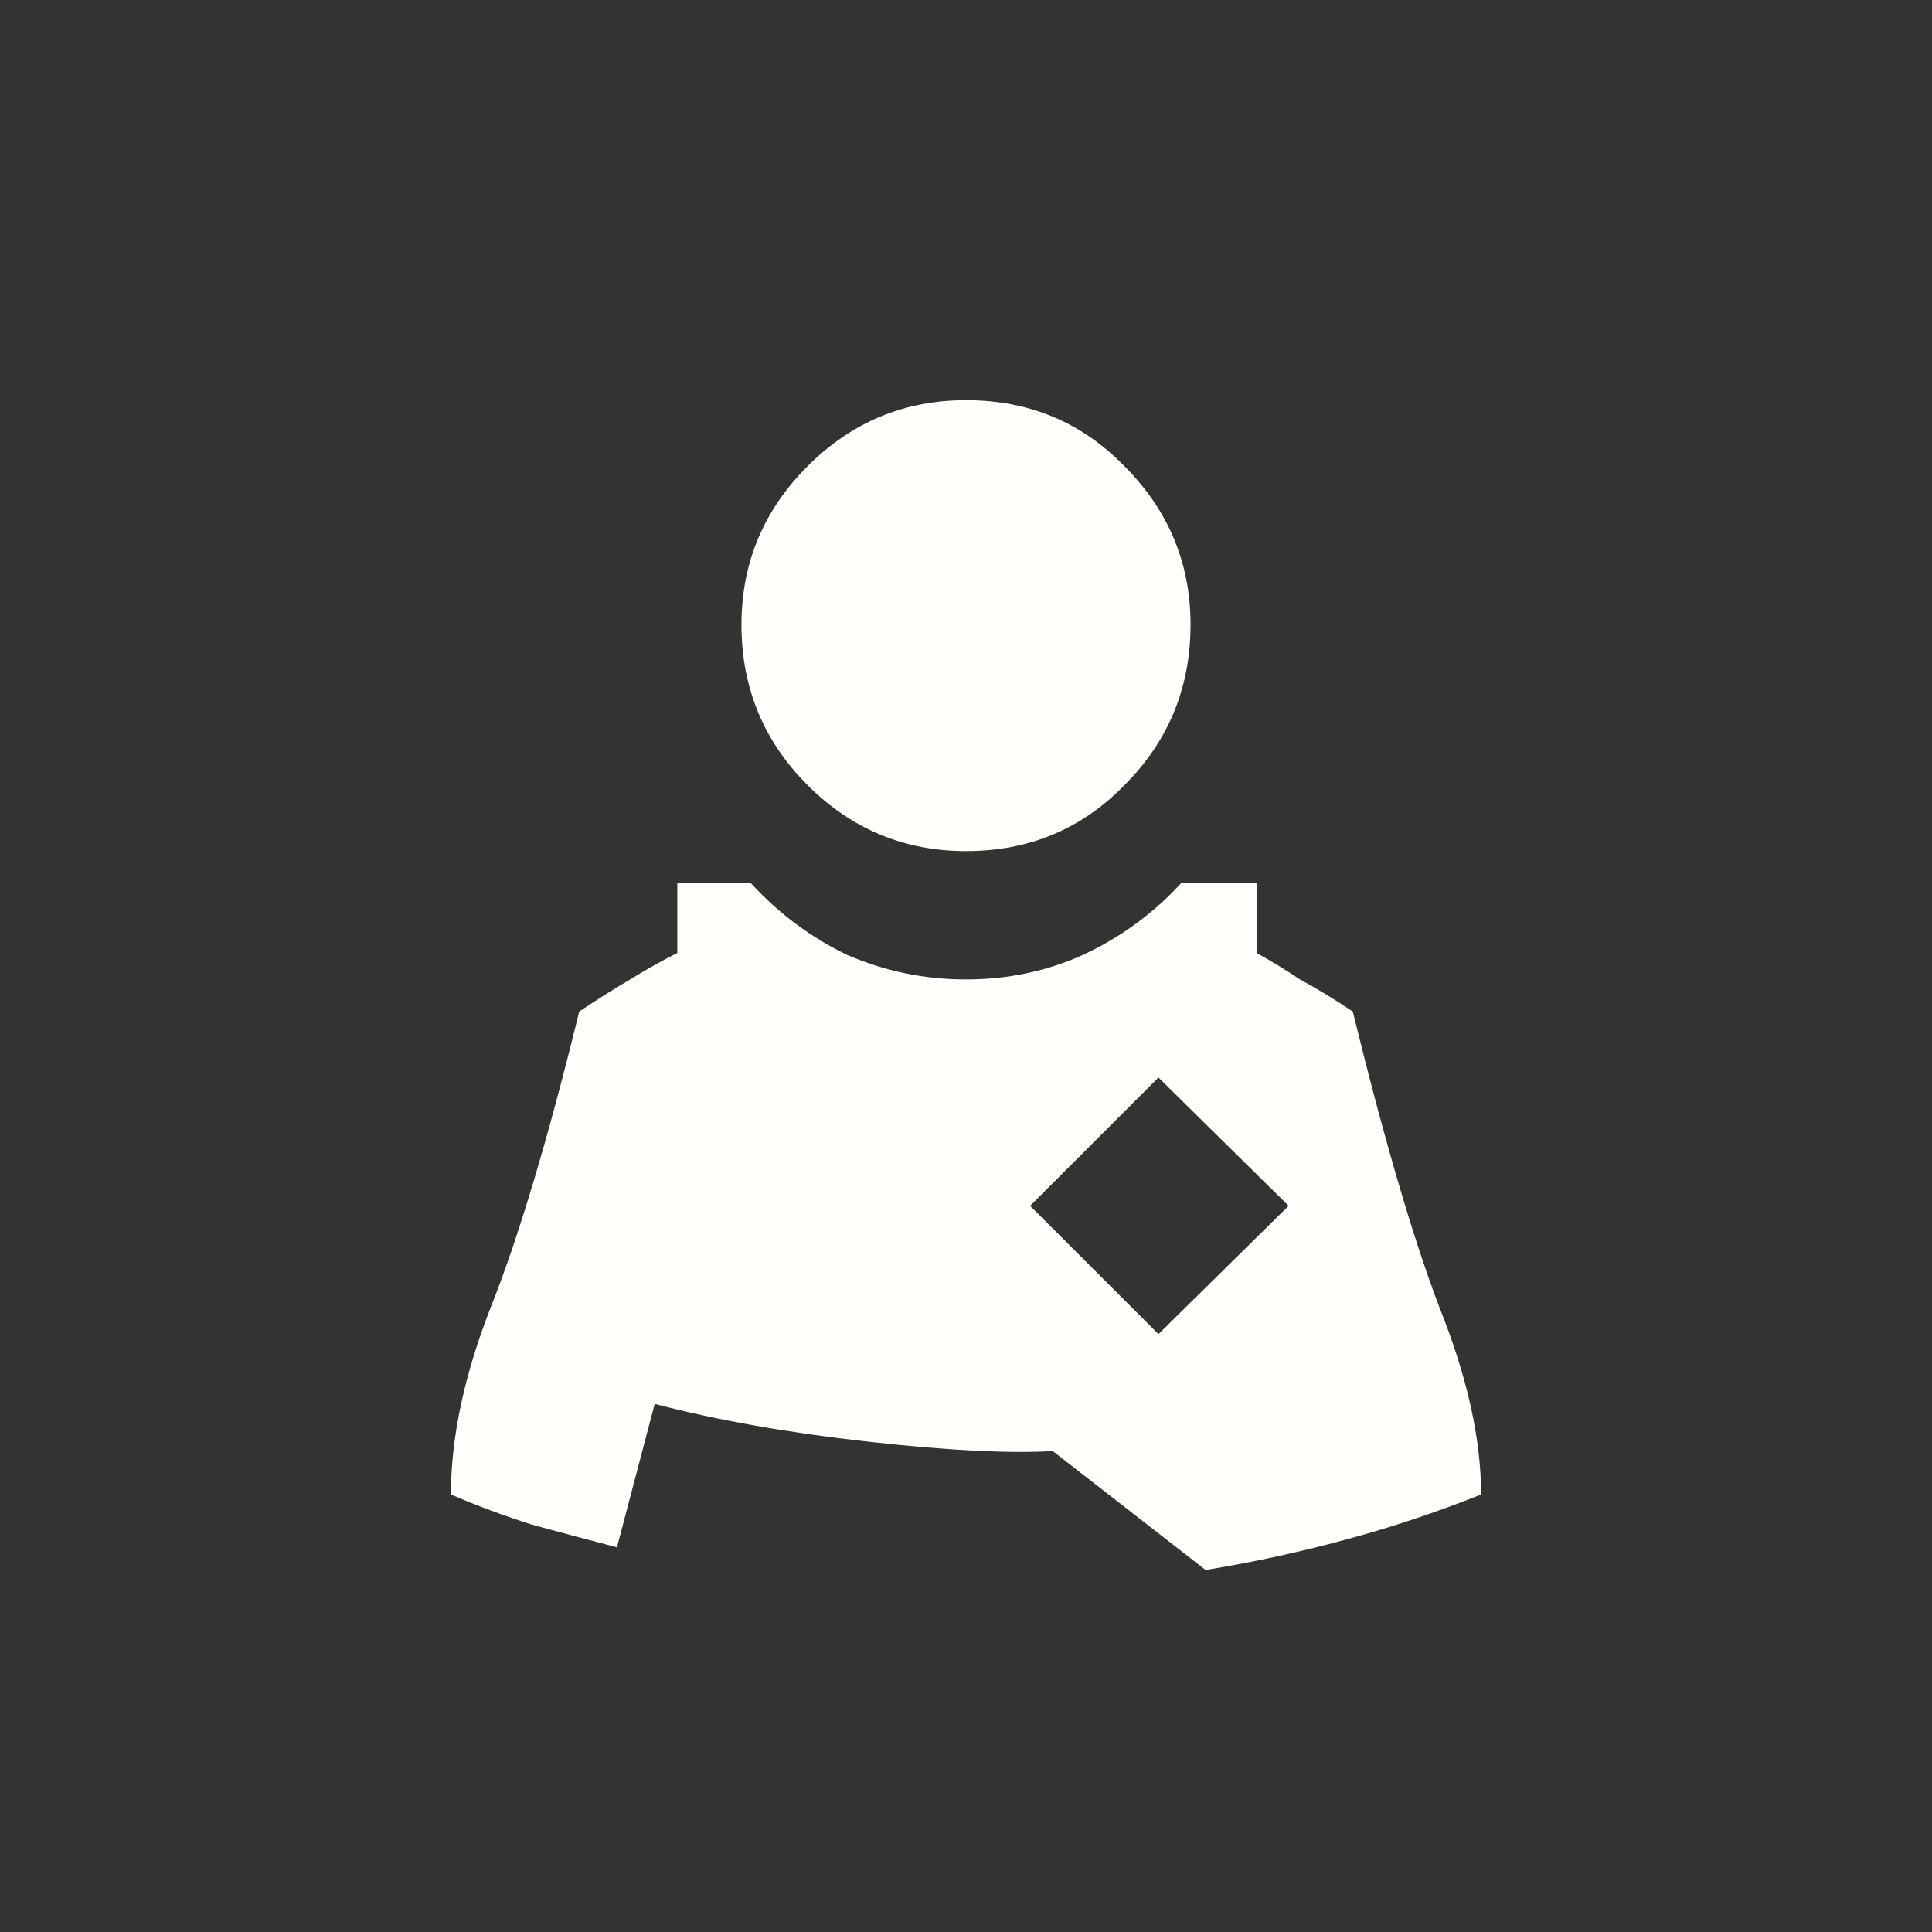 <?xml version="1.0" encoding="UTF-8" standalone="no"?>
<svg
   xmlns:dc="http://purl.org/dc/elements/1.1/"
   xmlns:cc="http://creativecommons.org/ns#"
   xmlns:rdf="http://www.w3.org/1999/02/22-rdf-syntax-ns#"
   xmlns:svg="http://www.w3.org/2000/svg"
   xmlns="http://www.w3.org/2000/svg"
   xmlns:sodipodi="http://sodipodi.sourceforge.net/DTD/sodipodi-0.dtd"
   xmlns:inkscape="http://www.inkscape.org/namespaces/inkscape"
   width="36"
   height="36"
   viewBox="0 0 36 36"
   fill="none"
   version="1.1"
   id="svg4"
   sodipodi:docname="pilot-icon.svg"
   inkscape:version="0.92.0 r15299">
  <rect x="0" y="0" width="36" height="36" fill="#333333" stroke="none"/>
  <defs
     id="defs8" />
  <sodipodi:namedview
     pagecolor="#ffffff"
     bordercolor="#666666"
     borderopacity="1"
     objecttolerance="10"
     gridtolerance="10"
     guidetolerance="10"
     inkscape:pageopacity="0"
     inkscape:pageshadow="2"
     inkscape:window-width="711"
     inkscape:window-height="480"
     id="namedview6"
     showgrid="false"
     inkscape:zoom="6.5555556"
     inkscape:cx="12.584746"
     inkscape:cy="23.644068"
     inkscape:window-x="112"
     inkscape:window-y="91"
     inkscape:window-maximized="0"
     inkscape:current-layer="svg4" />
  <path
     d="M12.621 16.457V17.758C12.34 17.898 12.047 18.062 11.742 18.25C11.461 18.414 11.145 18.613 10.793 18.848C10.207 21.238 9.656 23.078 9.141 24.367C8.648 25.633 8.402 26.793 8.402 27.848C8.895 28.059 9.398 28.246 9.914 28.41C10.43 28.551 10.957 28.691 11.496 28.832L12.199 26.16C13.371 26.465 14.695 26.699 16.172 26.863C17.648 27.027 18.797 27.086 19.617 27.039L22.465 29.254C23.332 29.113 24.199 28.926 25.066 28.691C25.934 28.457 26.777 28.176 27.598 27.848C27.598 26.816 27.34 25.656 26.824 24.367C26.332 23.078 25.793 21.238 25.207 18.848C24.855 18.613 24.527 18.414 24.223 18.25C23.941 18.062 23.672 17.898 23.414 17.758V16.457H22.008C21.492 17.02 20.883 17.465 20.18 17.793C19.5 18.098 18.773 18.25 18 18.25C17.227 18.25 16.488 18.098 15.785 17.793C15.105 17.465 14.508 17.02 13.992 16.457H13.816H12.621ZM21.586 20.078L24.012 22.469L21.586 24.859L19.195 22.469L21.586 20.078ZM22.184 11.641C22.184 12.812 21.773 13.809 20.953 14.629C20.156 15.449 19.172 15.859 18 15.859C16.852 15.859 15.867 15.449 15.047 14.629C14.227 13.809 13.816 12.812 13.816 11.641C13.816 10.492 14.227 9.508 15.047 8.688C15.867 7.867 16.852 7.457 18 7.457C19.172 7.457 20.156 7.867 20.953 8.688C21.773 9.508 22.184 10.492 22.184 11.641Z"
     fill="#121D0D"
     id="path2"
     style="fill:#fffffb;fill-opacity:1" />
</svg>
